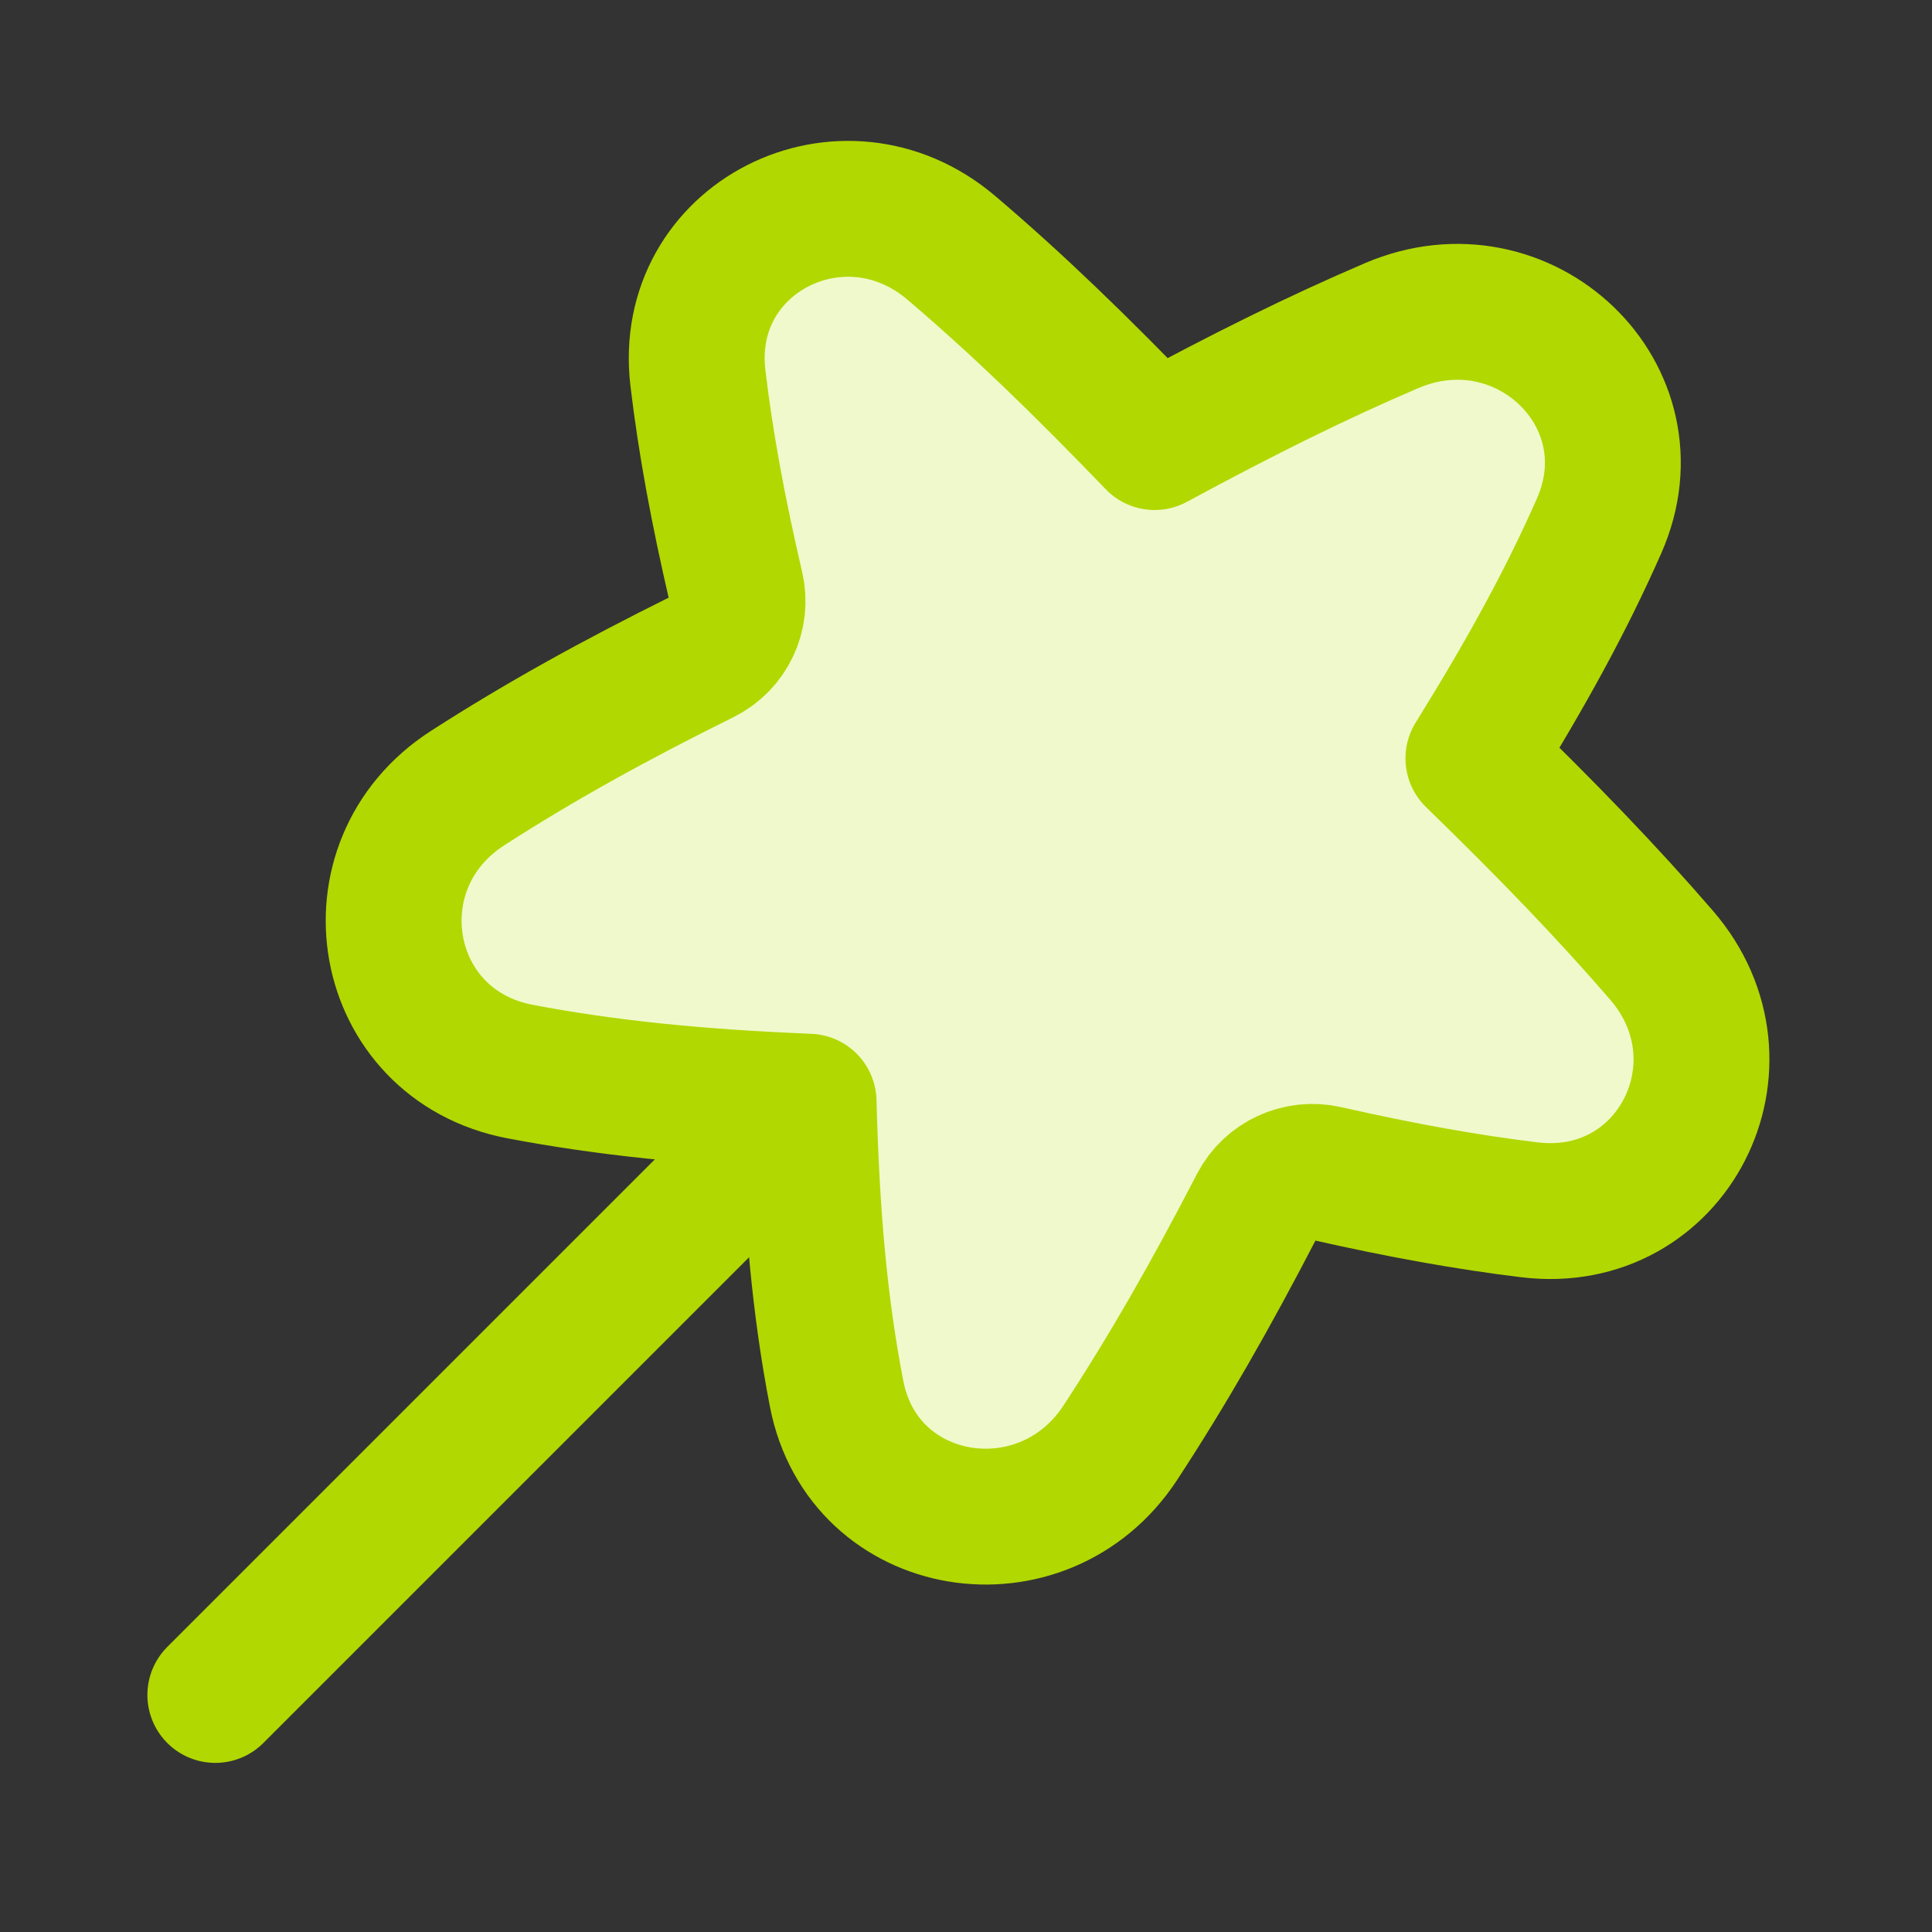 <svg width="65" height="65" viewBox="0 0 65 65" fill="none" xmlns="http://www.w3.org/2000/svg">
<rect x="0" y="0" width="65" height="65" fill="#333333" stroke="none"/>
<path d="M28.244 36.025L7.244 57.025" stroke="#B1D800" stroke-width="4.571" stroke-linecap="round" stroke-linejoin="round"/>
<path d="M46.819 10.956C51.253 9.058 55.735 13.303 53.8 17.693C52.711 20.162 51.388 22.589 49.571 25.515C52.101 27.975 54.072 30.021 55.9 32.136C59.058 35.79 56.276 41.286 51.46 40.703C49.337 40.446 47.155 40.051 44.618 39.478C43.691 39.269 42.734 39.709 42.3 40.548C40.7 43.639 39.272 46.124 37.695 48.534C35.09 52.513 29.048 51.551 28.147 46.892C27.579 43.958 27.305 40.934 27.204 37.065C23.409 36.909 20.416 36.606 17.499 36.052C12.767 35.152 11.697 29.108 15.74 26.509C18.09 24.998 20.565 23.614 23.66 22.081C24.522 21.654 24.977 20.693 24.761 19.762C24.155 17.15 23.741 14.913 23.48 12.714C22.921 7.993 28.365 5.245 32.004 8.336C34.184 10.188 36.29 12.219 38.846 14.873C41.854 13.245 44.33 12.021 46.819 10.956Z" fill="#F0F9CB" stroke="#B1D800" stroke-width="4.571" stroke-linejoin="round"/>
</svg>
